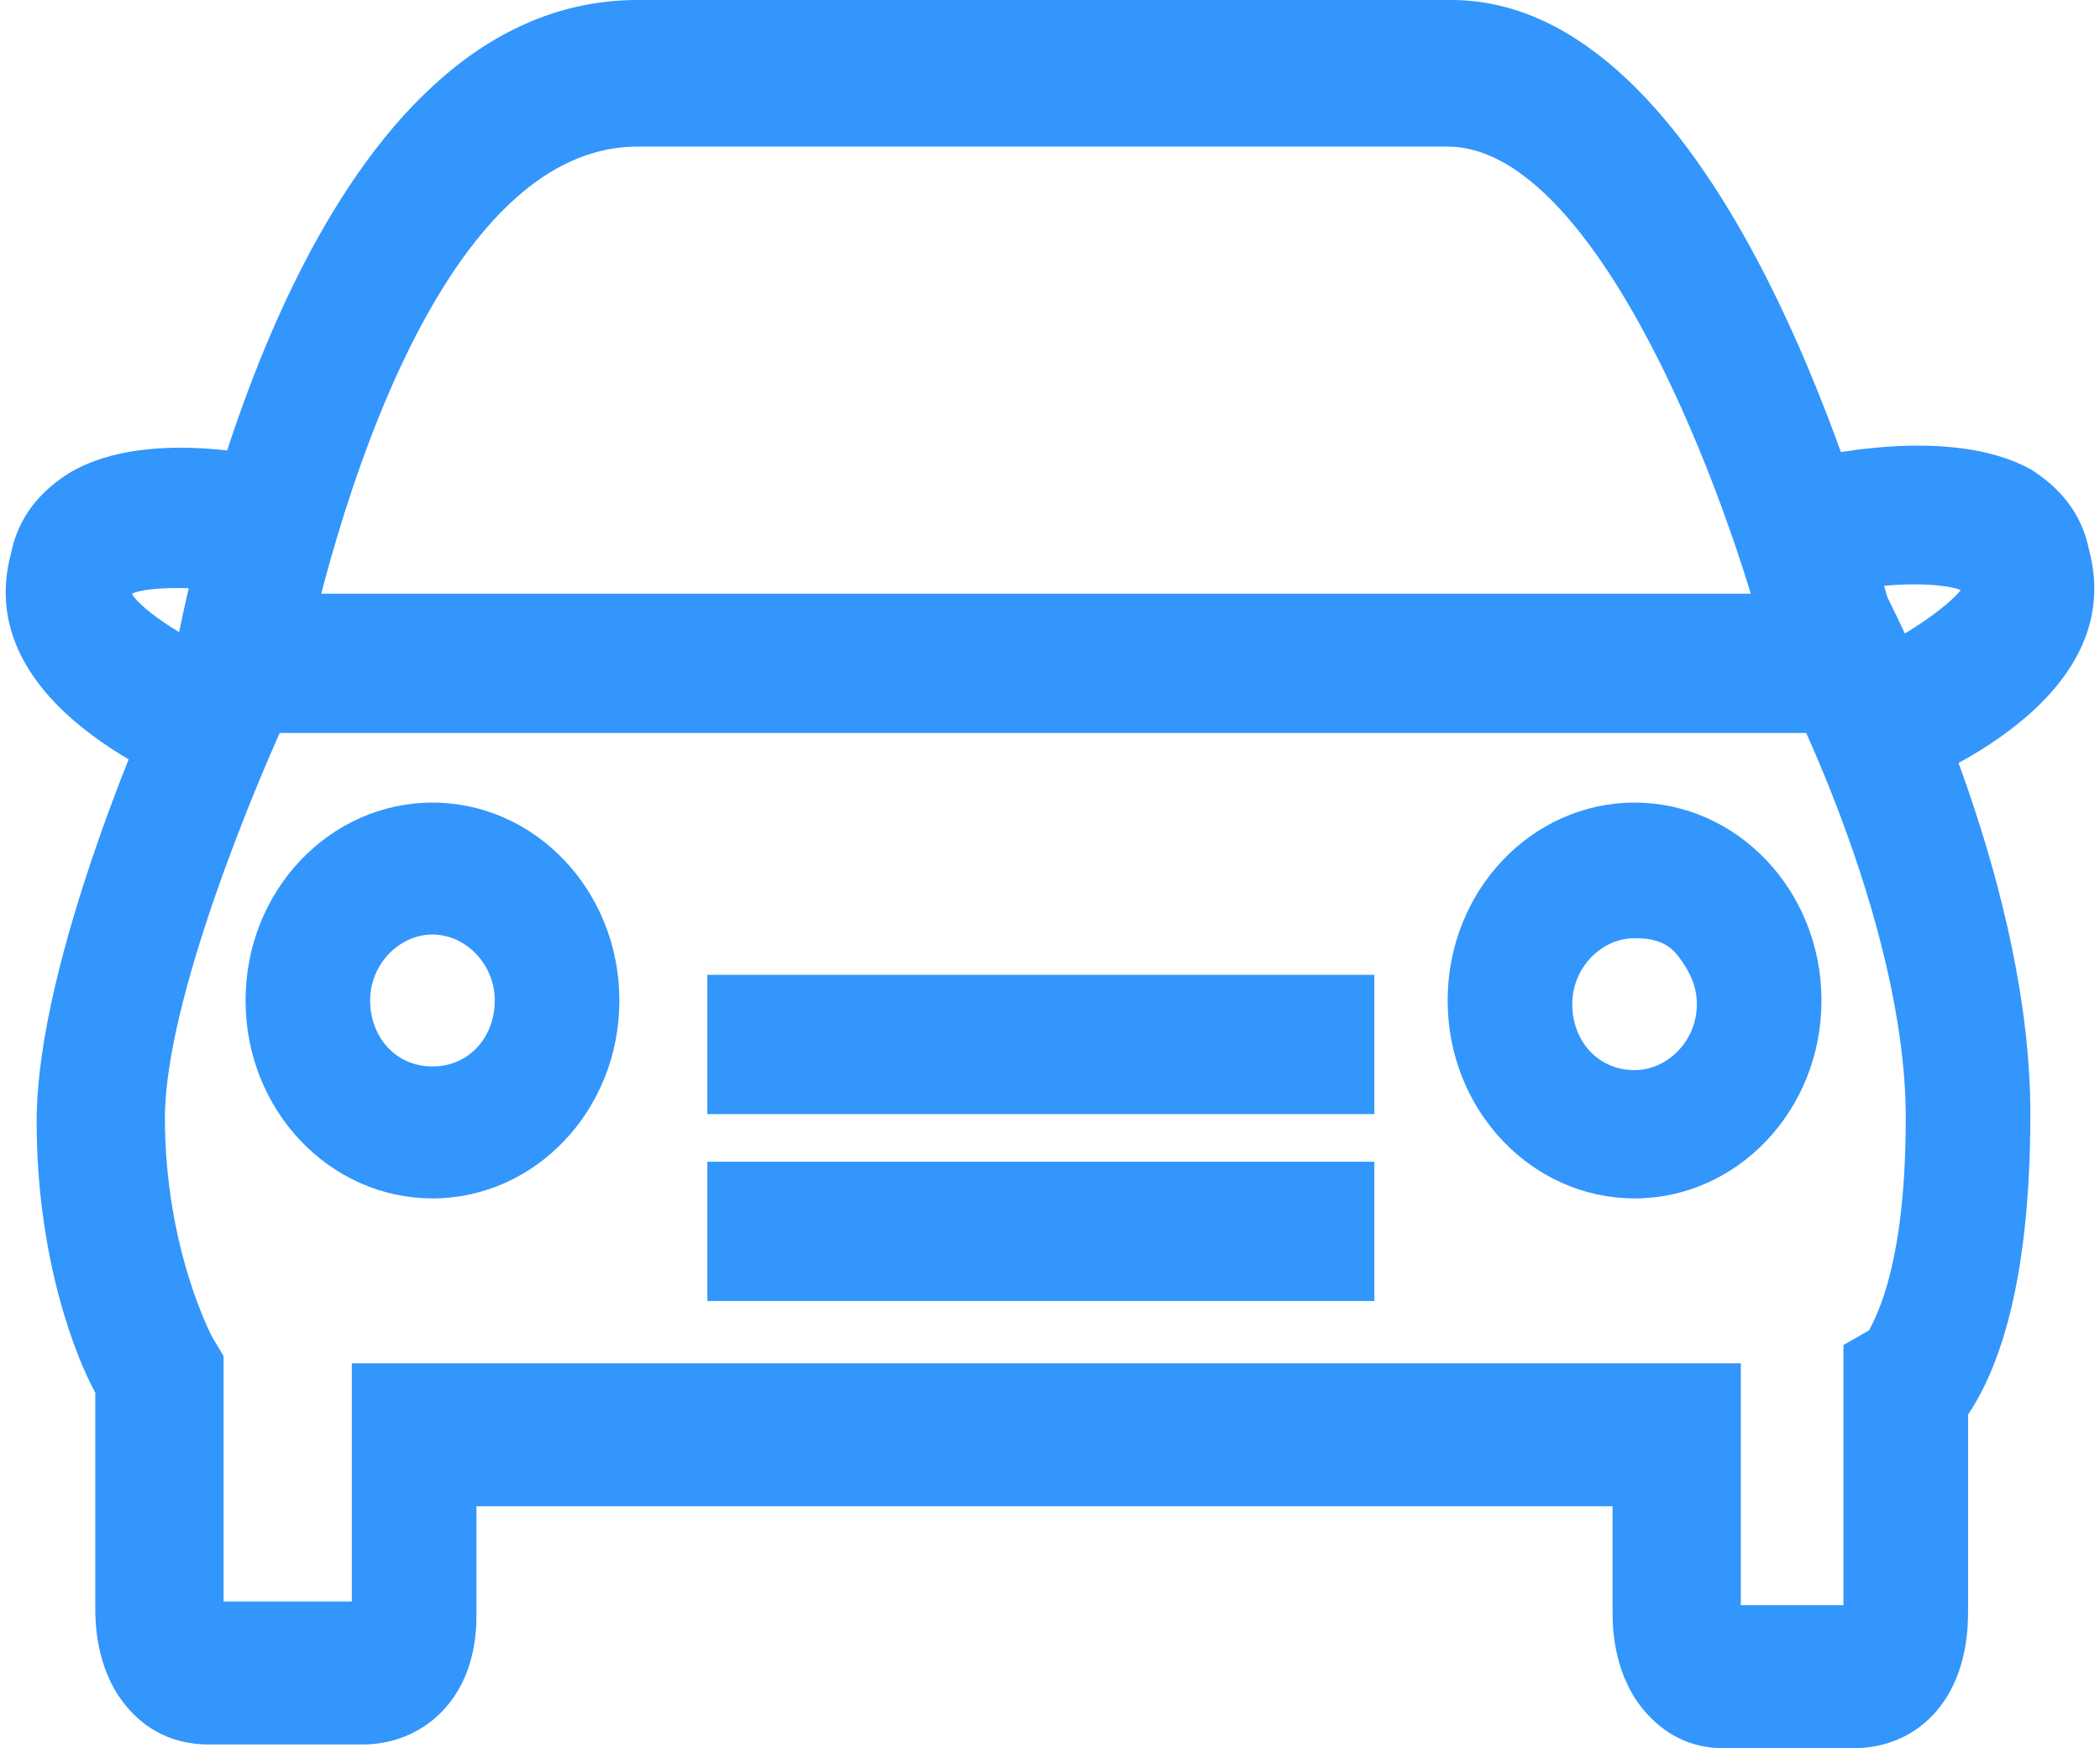 ﻿<?xml version="1.0" encoding="utf-8"?>
<!-- Generator: Adobe Illustrator 22.0.0, SVG Export Plug-In . SVG Version: 6.00 Build 0)  -->
<svg version="1.1" id="图层_1" xmlns="http://www.w3.org/2000/svg" xmlns:xlink="http://www.w3.org/1999/xlink" x="0px" y="0px"
	 viewBox="0 0 57.3 47.7" style="enable-background:new 0 0 57.3 47.7;" xml:space="preserve">
<style type="text/css">
	.st0{fill:#3296fc;}
</style>
<g>
	<path class="st0" d="M50.6,47.2l-3.6,0c-0.9,0-1.5-0.5-1.8-0.9c-0.7-0.9-0.7-2-0.7-2.2l0-3.4h-32v3.5c0,2-1.3,3-2.6,3H5.7
		c-1,0-1.6-0.5-1.9-0.9c-0.7-0.9-0.7-2-0.7-2.2l0-6c-0.5-1-1.7-3.7-1.7-7.5c0-4.4,3.2-11.5,3.8-12.8C5.7,15.7,8.9,0.5,17.4,0.5
		c4.6,0,9.7,0,14.1,0l8,0c6.9,0,10.8,13.7,11.4,16c0.6,1.2,3.9,7.9,3.9,13.9c0,4.8-1,7.1-1.7,8.1v5.6C53.2,46.3,51.9,47.2,50.6,47.2
		z M47,44.3C47,44.3,47,44.3,47,44.3l3.7,0c0,0,0.1,0,0.1,0c0,0,0-0.1,0-0.1V37l0.6-0.3c0.2-0.2,1.1-1.7,1.1-6.2
		c0-5.7-3.6-12.5-3.6-12.5l-0.1-0.2l0-0.2c-1-3.9-4.6-14.1-9.1-14.1l-8,0c-4.4,0-9.5,0-14.1,0c-7,0-9.7,15-9.7,15.1l0,0.2L7.5,19
		C6.5,21.1,4,27.3,4,30.6c0,3.8,1.4,6.2,1.4,6.2l0.2,0.4v7c0,0,0,0.1,0,0.1c0,0,0.1,0,0.1,0H10c0,0,0.1,0,0.1,0c0,0,0,0,0-0.1v-6.4
		h36.9l0,6.4C47,44.2,47,44.2,47,44.3z"/>
	<path class="st0" d="M50.6,47.7l-3.6,0c-1.1,0-1.8-0.6-2.2-1.1c-0.8-1-0.8-2.3-0.8-2.6l0-2.9H13v3c0,2.3-1.5,3.5-3.1,3.5H5.7
		c-1.2,0-1.9-0.6-2.3-1.1c-0.8-1-0.8-2.3-0.8-2.6l0-5.9C2.1,37.1,1,34.4,1,30.6c0-4.4,3.1-11.4,3.8-12.9C5.4,14.5,8.7,0,17.4,0
		l22.2,0c7.2,0,11.1,13.5,11.9,16.3c0.7,1.4,3.9,8,3.9,14.1c0,4.7-0.9,7-1.7,8.2v5.4C53.7,46.5,52.2,47.7,50.6,47.7z M12,40.2h33
		l0,3.9c0,0.1,0,1.2,0.6,1.9c0.4,0.5,0.9,0.7,1.5,0.7l3.6,0c1,0,2-0.8,2-2.5v-5.8l0.1-0.1c0.6-0.8,1.6-3,1.6-7.8
		c0-5.9-3.2-12.5-3.9-13.7l0-0.1C50.1,15.1,46.1,1,39.5,1L17.4,1C9.2,1,6.1,16.2,5.8,17.9l0,0.1C5.1,19.3,2,26.3,2,30.6
		c0,3.7,1.1,6.4,1.6,7.3L3.7,38l0,6.1c0,0.1,0,1.2,0.6,1.9c0.4,0.5,0.9,0.7,1.5,0.7H10c1,0,2.1-0.9,2.1-2.5V40.2z M5.7,44.8
		c0,0-0.1,0-0.2,0l-0.3-0.1l-0.1-0.5v-6.9l-0.2-0.3c-0.1-0.1-1.5-2.6-1.5-6.5c0-3.4,2.6-9.6,3.6-11.7l0.1-0.3
		C7.3,17.9,10.1,3,17.4,3l22.2,0c5.8,0,9.6,14.4,9.6,14.5l0.1,0.3c0.2,0.3,3.7,7,3.7,12.8c0,4.6-1,6.1-1.2,6.5l-0.2,0.1l-0.3,0.1
		l0,7.3l-0.3,0.1c-0.1,0-0.1,0-0.2,0l-3.8,0l-0.3-0.1l-0.1-0.3c0-0.1,0-0.1,0-0.2l0-5.9H10.6l0,6.3l-0.3,0.1c0,0-0.1,0.1-0.3,0.1
		L5.7,44.8C5.7,44.8,5.7,44.8,5.7,44.8z M47.5,43.8l2.8,0l0-7.1l0.7-0.4c0.2-0.4,1-1.8,1-5.8c0-5.5-3.5-12.2-3.6-12.3l-0.2-0.5
		C46.8,12.4,43.3,4,39.5,4L17.4,4c-6.5,0-9.2,14.6-9.2,14.7L8,19.1L8,19.2c-1,2.1-3.5,8.1-3.5,11.3c0,3.6,1.3,6,1.3,6l0.3,0.5v6.7
		l3.5,0v-6.5h37.9L47.5,43.8z"/>
</g>
<g>
	<path class="st0" d="M6.5,16.7h43.8v2.8H6.5C6.5,19.5,6.5,16.7,6.5,16.7z M19.8,27.1H37v2.8H19.8V27.1z M19.8,32.2H37V35H19.8V32.2
		z M11.8,32.2c-2.5,0-4.6-2.2-4.6-4.9c0-2.7,2.1-4.9,4.6-4.9c2.5,0,4.6,2.2,4.6,4.9C16.4,30,14.4,32.2,11.8,32.2z M11.8,25
		c-1.2,0-2.2,1-2.2,2.3c0,1.3,1,2.3,2.2,2.3c1.2,0,2.2-1,2.2-2.3C14,26.1,13,25,11.8,25z M44.6,32.2c-2.5,0-4.6-2.2-4.6-4.9
		c0-2.7,2.1-4.9,4.6-4.9c2.5,0,4.6,2.2,4.6,4.9C49.2,30,47.2,32.2,44.6,32.2z M44.6,25.1c-1.2,0-2.2,1-2.2,2.3c0,1.3,1,2.3,2.2,2.3
		c1.2,0,2.2-1,2.2-2.3C46.8,26.1,45.8,25.1,44.6,25.1z"/>
	<path class="st0" d="M37.5,35.5H19.3v-3.8h18.2V35.5z M20.3,34.5h16.2v-1.8H20.3V34.5z M44.6,32.7c-2.8,0-5.1-2.4-5.1-5.4
		c0-3,2.3-5.4,5.1-5.4c2.8,0,5.1,2.4,5.1,5.4C49.7,30.3,47.4,32.7,44.6,32.7z M44.6,23c-2.3,0-4.1,2-4.1,4.4c0,2.4,1.8,4.4,4.1,4.4
		c2.3,0,4.1-2,4.1-4.4C48.7,24.9,46.9,23,44.6,23z M11.8,32.7c-2.8,0-5.1-2.4-5.1-5.4c0-3,2.3-5.4,5.1-5.4c2.8,0,5.1,2.4,5.1,5.4
		C16.9,30.3,14.6,32.7,11.8,32.7z M11.8,22.9c-2.3,0-4.1,2-4.1,4.4c0,2.4,1.8,4.4,4.1,4.4s4.1-2,4.1-4.4
		C15.9,24.9,14.1,22.9,11.8,22.9z M37.5,30.4H19.3v-3.8h18.2V30.4z M20.3,29.4h16.2v-1.8H20.3V29.4z M44.6,30.1
		c-1.5,0-2.7-1.2-2.7-2.8c0-1.5,1.2-2.8,2.7-2.8c0.7,0,1.4,0.3,1.9,0.8c0.5,0.5,0.8,1.2,0.8,2C47.3,28.9,46.1,30.1,44.6,30.1z
		 M44.6,25.6c-0.9,0-1.7,0.8-1.7,1.8c0,1,0.7,1.8,1.7,1.8c0.9,0,1.7-0.8,1.7-1.8c0-0.5-0.2-0.9-0.5-1.3
		C45.5,25.7,45.1,25.6,44.6,25.6z M11.8,30.1c-1.5,0-2.7-1.3-2.7-2.8c0-1.5,1.2-2.8,2.7-2.8c1.5,0,2.7,1.2,2.7,2.8
		C14.5,28.9,13.3,30.1,11.8,30.1z M11.8,25.5c-0.9,0-1.7,0.8-1.7,1.8c0,1,0.7,1.8,1.7,1.8s1.7-0.8,1.7-1.8
		C13.5,26.3,12.7,25.5,11.8,25.5z M50.9,20H6v-3.8h44.8V20z M7,19h42.8v-1.8H7V19z"/>
</g>
<g>
	<path class="st0" d="M51.3,21.2l-0.7-2.7c1.9-0.7,3.8-2,3.6-2.6c-0.1-0.6-2.6-0.7-5,0l-0.6-2.7c1.2-0.3,7-1.7,7.9,2
		C57.5,18.9,52.3,20.9,51.3,21.2z M5.9,21.3c-1-0.4-6.2-2.4-5.2-6.1c1-3.7,6.8-2.3,7.9-2L8,16c-2.4-0.7-4.8-0.5-5,0
		c-0.2,0.6,1.7,2,3.6,2.6C6.6,18.6,5.9,21.3,5.9,21.3z"/>
	<path class="st0" d="M6.3,22l-0.5-0.2c-1.1-0.4-6.6-2.6-5.5-6.7c0.2-1,0.8-1.7,1.6-2.2c2.2-1.3,5.8-0.4,6.9-0.1l0.5,0.1l-0.8,3.7
		l-0.5-0.1C5.8,15.9,4,16,3.6,16.2c0.2,0.4,1.6,1.4,3.3,2l0.4,0.2L6.3,22z M4.9,13.2c-0.9,0-1.9,0.1-2.6,0.6c-0.6,0.4-1,0.9-1.2,1.6
		C0.4,18.2,4,20,5.6,20.6L6,18.9c-1.5-0.6-3.8-2-3.5-3.1c0-0.1,0.1-0.4,0.4-0.5c0.8-0.4,2.8-0.4,4.7,0L8,13.6
		C7.3,13.5,6.1,13.2,4.9,13.2z M50.9,21.9l-1-3.6l0.4-0.2c1.6-0.6,2.9-1.6,3.2-2c-0.5-0.2-2.2-0.3-4.3,0.3l-0.5,0.1L48,12.8l0.5-0.1
		c1.1-0.3,4.7-1.1,6.9,0.1c0.8,0.5,1.4,1.2,1.6,2.2c1.1,4.1-4.4,6.3-5.5,6.7L50.9,21.9z M51.2,18.9l0.5,1.7c1.5-0.6,5.2-2.4,4.4-5.3
		c-0.2-0.7-0.6-1.2-1.2-1.6c-1.7-1-4.5-0.4-5.7-0.2l0.4,1.7c1.9-0.4,3.9-0.5,4.7,0c0.3,0.2,0.4,0.4,0.4,0.5
		C54.9,16.9,52.7,18.2,51.2,18.9z"/>
</g>
</svg>
